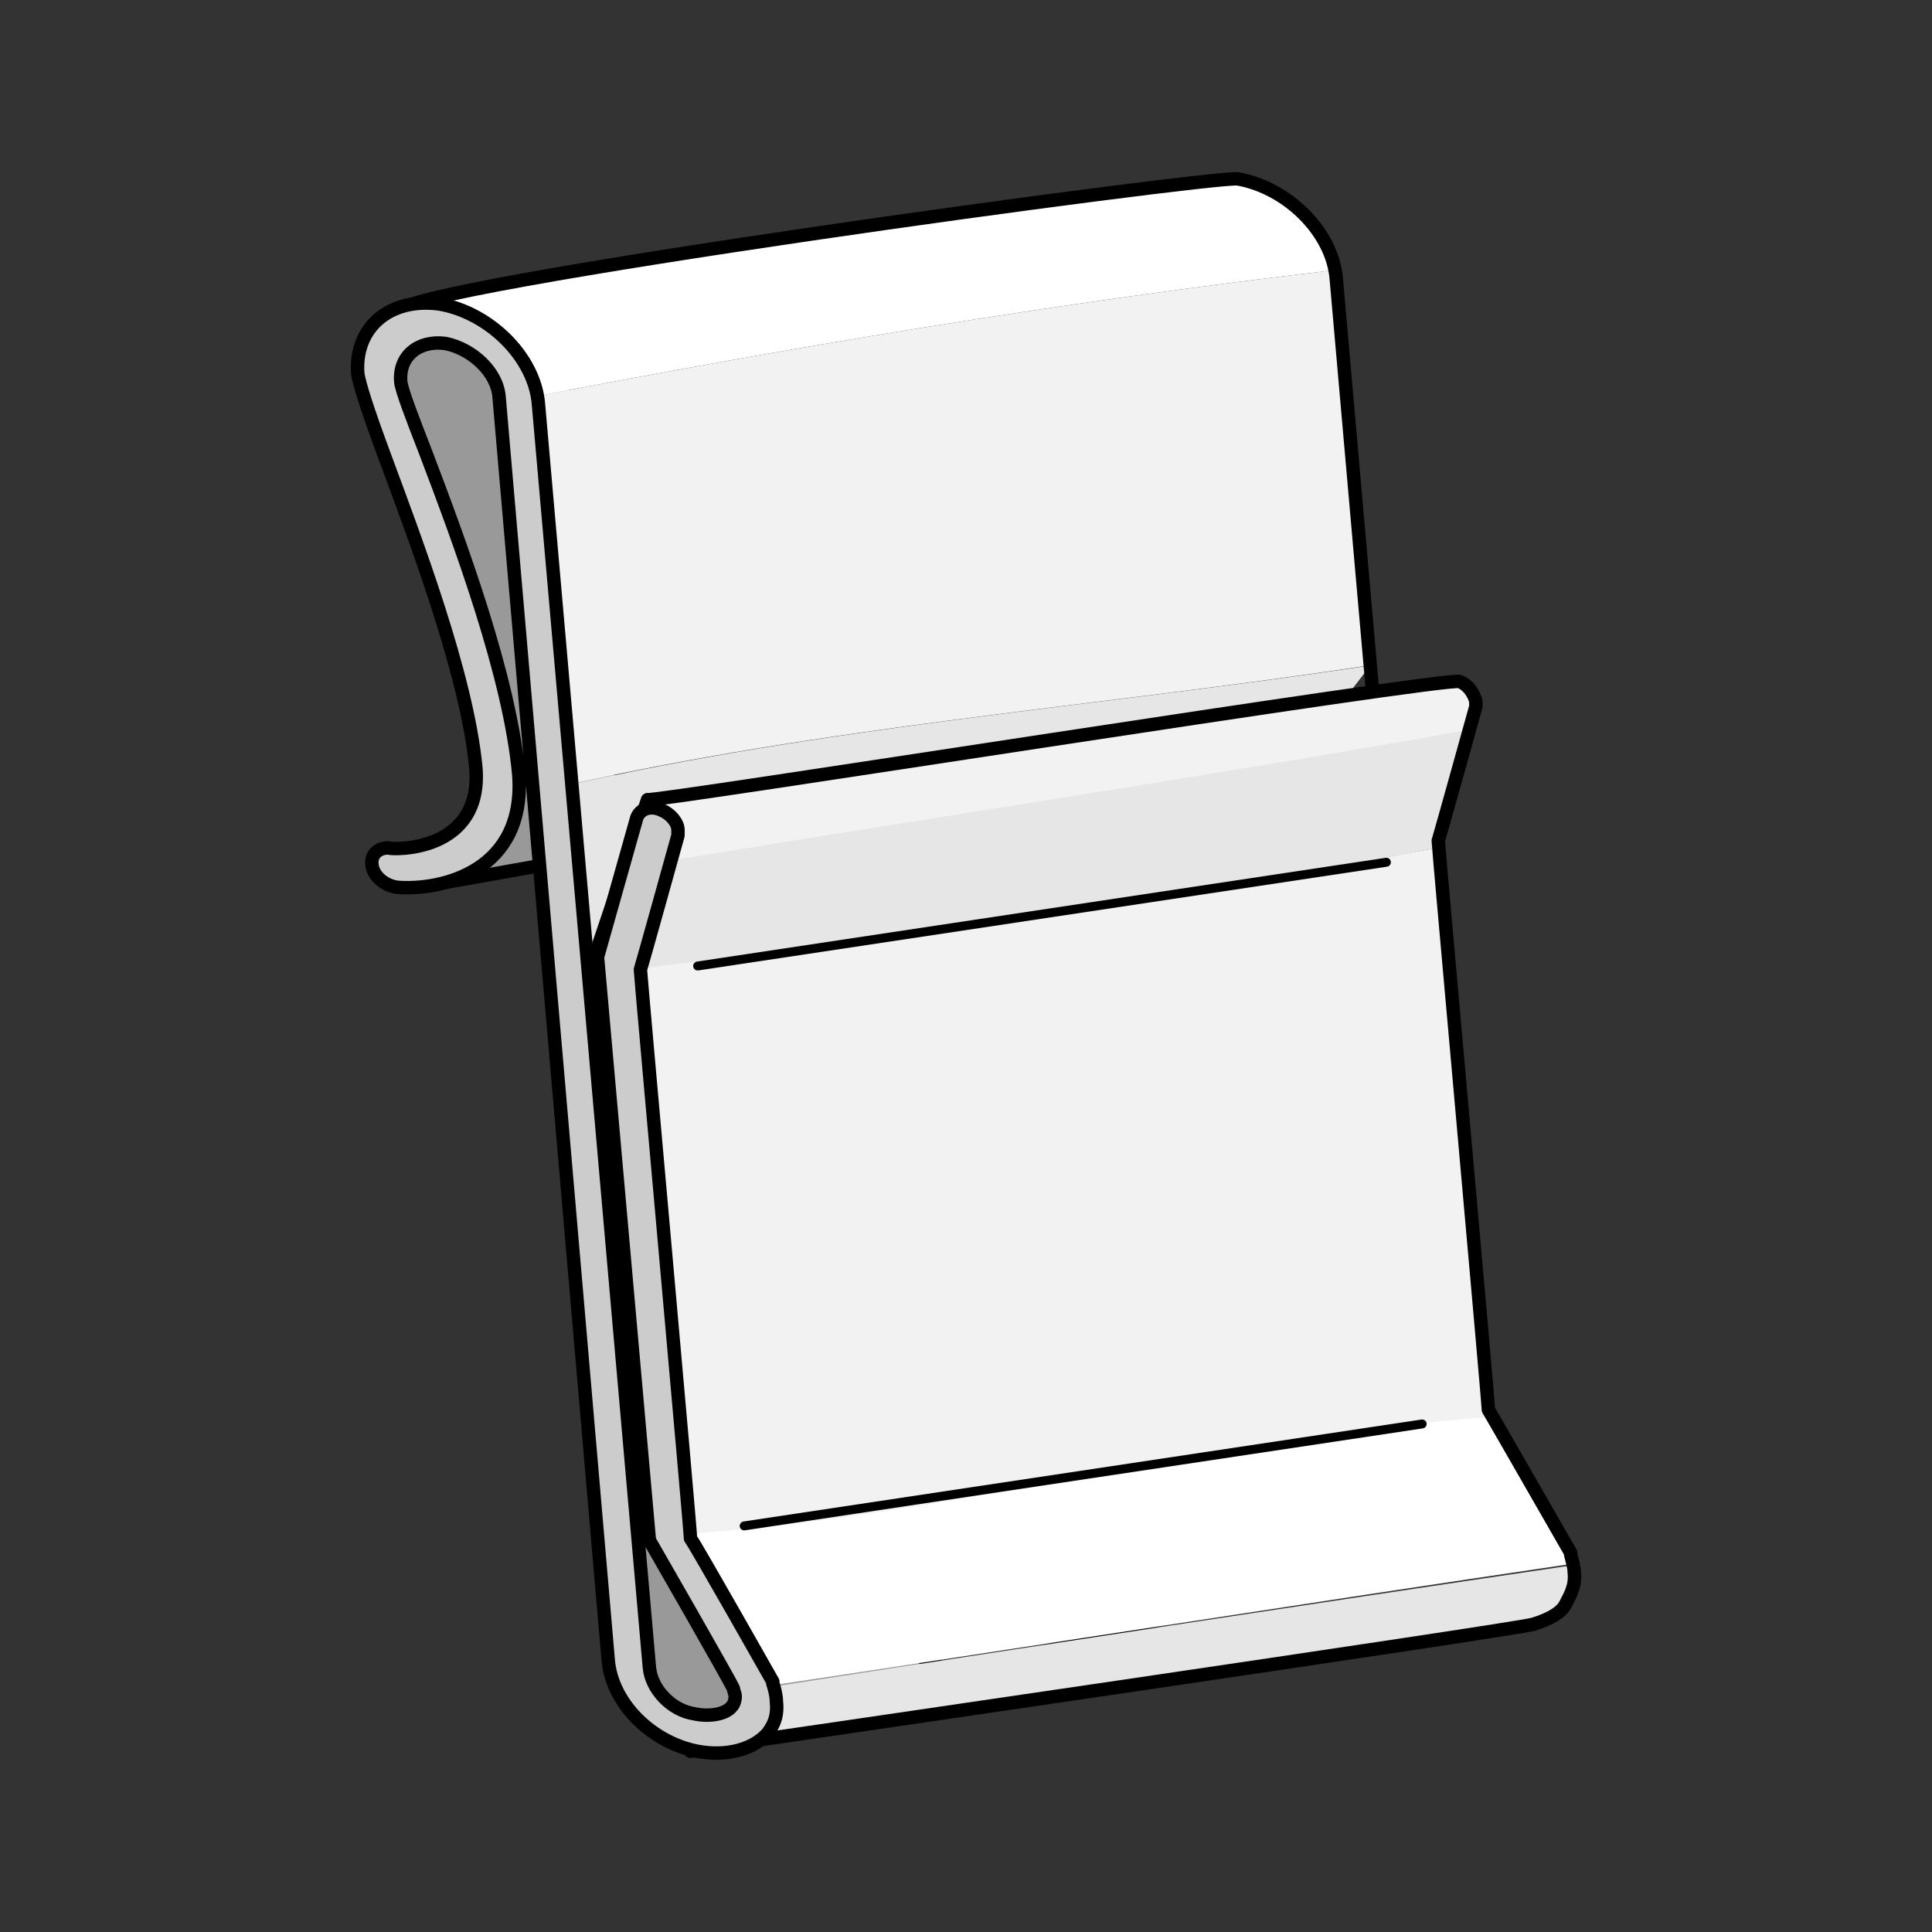 <?xml version="1.0" encoding="utf-8"?>
<!-- Generator: Adobe Illustrator 21.1.0, SVG Export Plug-In . SVG Version: 6.00 Build 0)  -->
<svg version="1.1" id="Layer_1" xmlns="http://www.w3.org/2000/svg" xmlns:xlink="http://www.w3.org/1999/xlink" x="0px" y="0px"
	 width="108px" height="108px" viewBox="0 0 108 108" style="enable-background:new 0 0 108 108;" xml:space="preserve">
<rect x="0" y="0" width="108" height="108" fill="#333333" stroke="none"/>
<style type="text/css">
	.st0{fill:#999999;stroke:#000000;stroke-width:0.75;stroke-linecap:round;stroke-linejoin:round;stroke-miterlimit:10;}
	.st1{fill:#FFFFFF;}
	.st2{fill:#E6E6E6;}
	.st3{fill:#F2F2F2;}
	.st4{fill:none;stroke:#000000;stroke-width:0.75;stroke-linecap:round;stroke-linejoin:round;stroke-miterlimit:10;}
	.st5{fill:#CCCCCC;stroke:#000000;stroke-width:0.75;stroke-linecap:round;stroke-linejoin:round;stroke-miterlimit:10;}
	.st6{fill:#FFFFFF;stroke:#000000;stroke-width:0.5;stroke-linecap:round;stroke-linejoin:round;stroke-miterlimit:10;}
</style>
<g>
	<path class="st0" d="M24.5,49.4l10.7-1.9l-3.7-31.3l-10.2,2.1c0,0-0.8,5.4,2.4,11.2c3.2,5.9,5.4,14.7,2.4,16.9
		C23.2,48.6,24.5,49.4,24.5,49.4z"/>
	<path class="st0" d="M35.5,94.2l3.1,3.7l14.8-4.1c-6.7-4-12.7-9.1-19.1-14.2C34.9,87.1,35.4,92.7,35.5,94.2z"/>
	<path class="st1" d="M69.2,10c-1.3-0.2-47,6-46.9,7.4c0.1,0.6,5.2,1.5,6.2,4.2c0.1,0.2,0.1,0.5,0.2,0.8c15.5-3,30.5-5.5,45.9-7.3
		C74.2,12.7,71.9,10.5,69.2,10z"/>
	<path class="st2" d="M31.3,44c1.1,11.6,2.2,25.3,3,35.5c6.4,5.1,42.3-42.3,42.3-42.3C61.4,39.5,46.1,40.6,31.3,44z"/>
	<path class="st3" d="M74.7,15.6c0-0.2-0.1-0.3-0.1-0.5c-15.4,1.8-30.4,4.3-45.9,7.3c0.6,2.9,1.6,11.4,2.5,21.6
		c14.8-3.4,30.2-4.5,45.3-6.8L74.7,15.6z"/>
	<path class="st4" d="M74.7,15.6C74.5,13,72,10.5,69.2,10c-1.3-0.2-47,6-46.9,7.4c0.1,0.6,5.2,1.5,6.2,4.2
		c1.3,3.3,4.1,37.6,5.8,57.9c6.4,5.1,12.4,10.2,19.1,14.2l27.5-7.6L74.7,15.6z"/>
	<path class="st3" d="M82.4,39.6c0-0.1,0-0.2,0-0.3c0-0.4-0.4-0.9-0.9-1.1c-0.6-0.3-45.3,6.8-45.3,6.8l-1.2,3.6
		c15.7-2.6,31.4-4.9,47-7.7C82.3,40.1,82.4,39.6,82.4,39.6z"/>
	<path class="st2" d="M82.1,40.8c-15.7,2.8-31.4,5.1-47,7.7l-1.7,5l0.1,0.9c15.6-1.7,31.2-4,46.8-7c0-0.2,0-0.3,0-0.3
		C80.4,46.9,81.5,42.9,82.1,40.8z"/>
	<path class="st3" d="M83.1,78.9c0-0.5-2.5-28.3-2.8-31.5c-15.6,2.9-31.2,5.2-46.8,7l3.9,31.2c0,0,0.1,0.1,0.1,0.3
		c15.3-0.9,30.6-5.5,45.8-6.6C83.2,79.1,83.2,78.9,83.1,78.9z"/>
	<path class="st1" d="M87.8,87l0-0.1c0,0-3.5-6.1-4.4-7.7c-15.3,1.1-30.6,5.7-45.8,6.6c0.5,1,2.5,4.7,3.9,7.5
		c0.2,0.4,0.3,0.8,0.4,1.1c15.4-2.3,30.5-4.7,46.1-7C87.8,87.3,87.8,87.2,87.8,87z"/>
	<path class="st2" d="M41.8,94.5c0.7,2.3-1,3.2-1,3.2s43.8-6.4,44.9-6.7c1-0.3,1.6-0.7,1.8-1.1c0.2-0.4,0.6-1,0.5-1.8
		c0-0.2-0.1-0.4-0.1-0.6C72.3,89.8,57.3,92.1,41.8,94.5z"/>
	<path class="st4" d="M81.6,38.1c0.5,0.2,0.8,0.7,0.9,1.1c0,0.1,0,0.2,0,0.3c0,0-2,7.2-2.1,7.5c0,0.3,2.8,31.3,2.8,31.8
		c0.3,0.5,4.6,8,4.6,8l0,0.1c0.1,0.4,0.2,0.7,0.2,1c0.1,0.8-0.3,1.4-0.5,1.8c-0.2,0.4-0.8,0.8-1.8,1.1c-1,0.3-44.9,6.7-44.9,6.7
		s2.1-1.1,0.5-4.3c-1.6-3.2-4-7.8-4-7.8l-4-32.1l2.9-8.6C36.3,44.9,81,37.8,81.6,38.1z"/>
	<path class="st5" d="M20,20.9c0.1,0.6,0.5,1.9,1.5,4.6c1.7,4.6,4.6,12.2,5.1,17.4c0.4,4.8-4.7,4.6-4.9,4.5c-0.6,0-1,0.4-0.9,1
		c0.1,0.6,0.7,1.1,1.4,1.2c2.5,0.2,7.2-0.9,6.8-6.3c-0.5-5.5-3.3-13-5.2-18c-0.7-1.8-1.4-3.6-1.4-4c-0.1-1.4,1-2.3,2.5-2.1
		c1.5,0.3,2.9,1.6,3,3L34,92.8c0.2,2.4,2.4,4.6,5,5.1c1.6,0.3,3.1-0.1,3.9-1c0.3-0.4,0.6-0.9,0.5-1.8c0-0.3-0.1-0.7-0.2-1l0-0.1
		c0,0-4.3-7.6-4.6-8c0-0.5-2.8-31.5-2.8-31.8c0.1-0.3,2.1-7.5,2.1-7.5c0-0.1,0-0.2,0-0.3c0-0.4-0.4-0.9-0.9-1.1
		c-0.6-0.3-1.2-0.1-1.4,0.4l-2.2,7.8l2.9,32.6c0,0,4.6,8,4.7,8.3c0,0.1,0.1,0.3,0.1,0.4c0,0.3-0.1,0.5-0.2,0.6
		c-0.3,0.4-1.2,0.6-2.1,0.4c-1.3-0.2-2.4-1.4-2.5-2.6l-6.2-70.6c-0.2-2.6-2.7-5.1-5.5-5.6C21.8,16.6,19.8,18.3,20,20.9z"/>
	<line class="st6" x1="39" y1="54" x2="77.5" y2="48.2"/>
	<line class="st6" x1="41.6" y1="85.3" x2="79.5" y2="79.6"/>
</g>
</svg>
